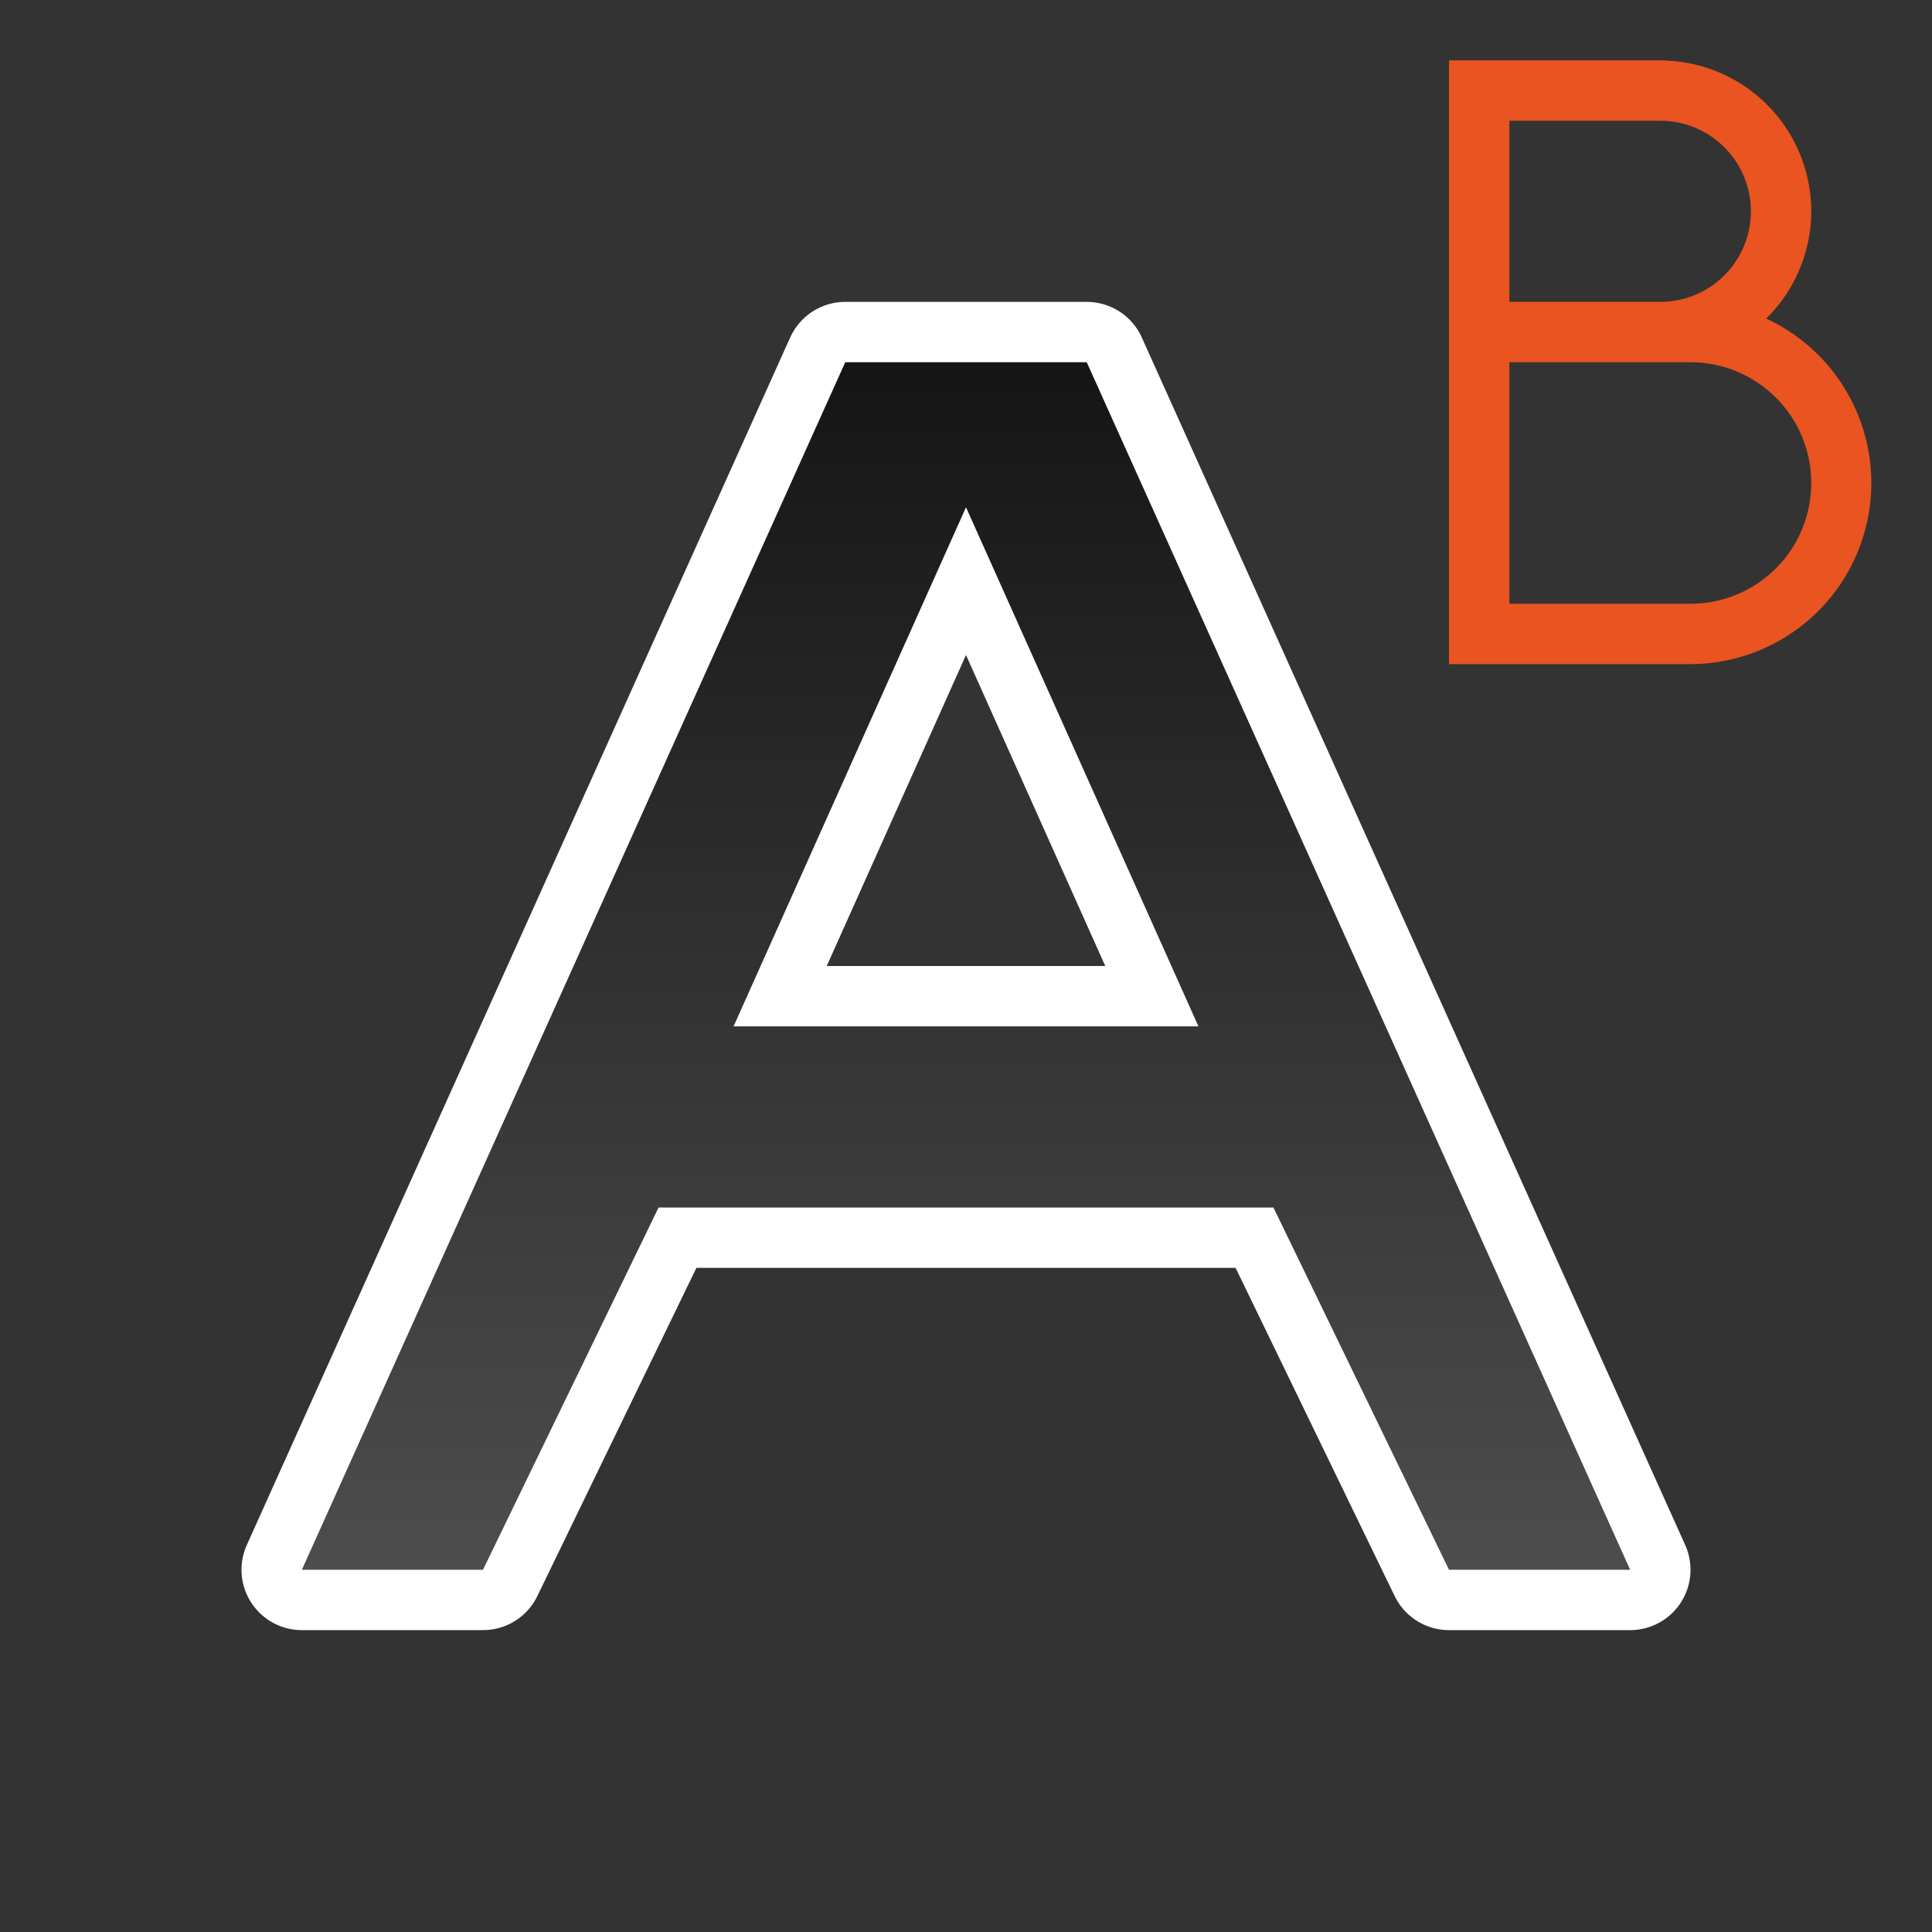 <svg xmlns="http://www.w3.org/2000/svg" xmlns:xlink="http://www.w3.org/1999/xlink" viewBox="0 0 32 32"><rect x="0" y="0" width="32" height="32" fill="#333333" stroke="none"/><defs><linearGradient xlink:href="#a" id="b" x1="16" y1="6" x2="16" y2="26" gradientUnits="userSpaceOnUse"/><linearGradient id="a"><stop style="stop-color:#151515;stop-opacity:1" offset="0"/><stop style="stop-color:#4d4d4d;stop-opacity:1" offset="1"/></linearGradient></defs><path d="M24 1v10h4a3 3 0 0 0 1.254-5.723A2.5 2.5 0 0 0 30 3.5a2.5 2.5 0 0 0-2.4-2.496V1H25zm1 1h2.5a1.5 1.5 0 0 1 0 3H25zm0 4h3a2 2 0 0 1 0 4h-3z" fill="#77216F" style="fill:#e95420;fill-opacity:1"/><path d="M14 6 5 26h3l2.908-6h10.184L24 26h3L18 6h-2zm2 2.402L19.85 17h-7.7z" style="opacity:1;fill:#000;fill-opacity:1;stroke:#fff;stroke-width:2;stroke-linejoin:round;stroke-miterlimit:4;stroke-dasharray:none"/><path style="fill:url(#b);fill-opacity:1" d="M14 6 5 26h3l2.908-6h10.184L24 26h3L18 6h-2zm2 2.402L19.85 17h-7.7z"/></svg>